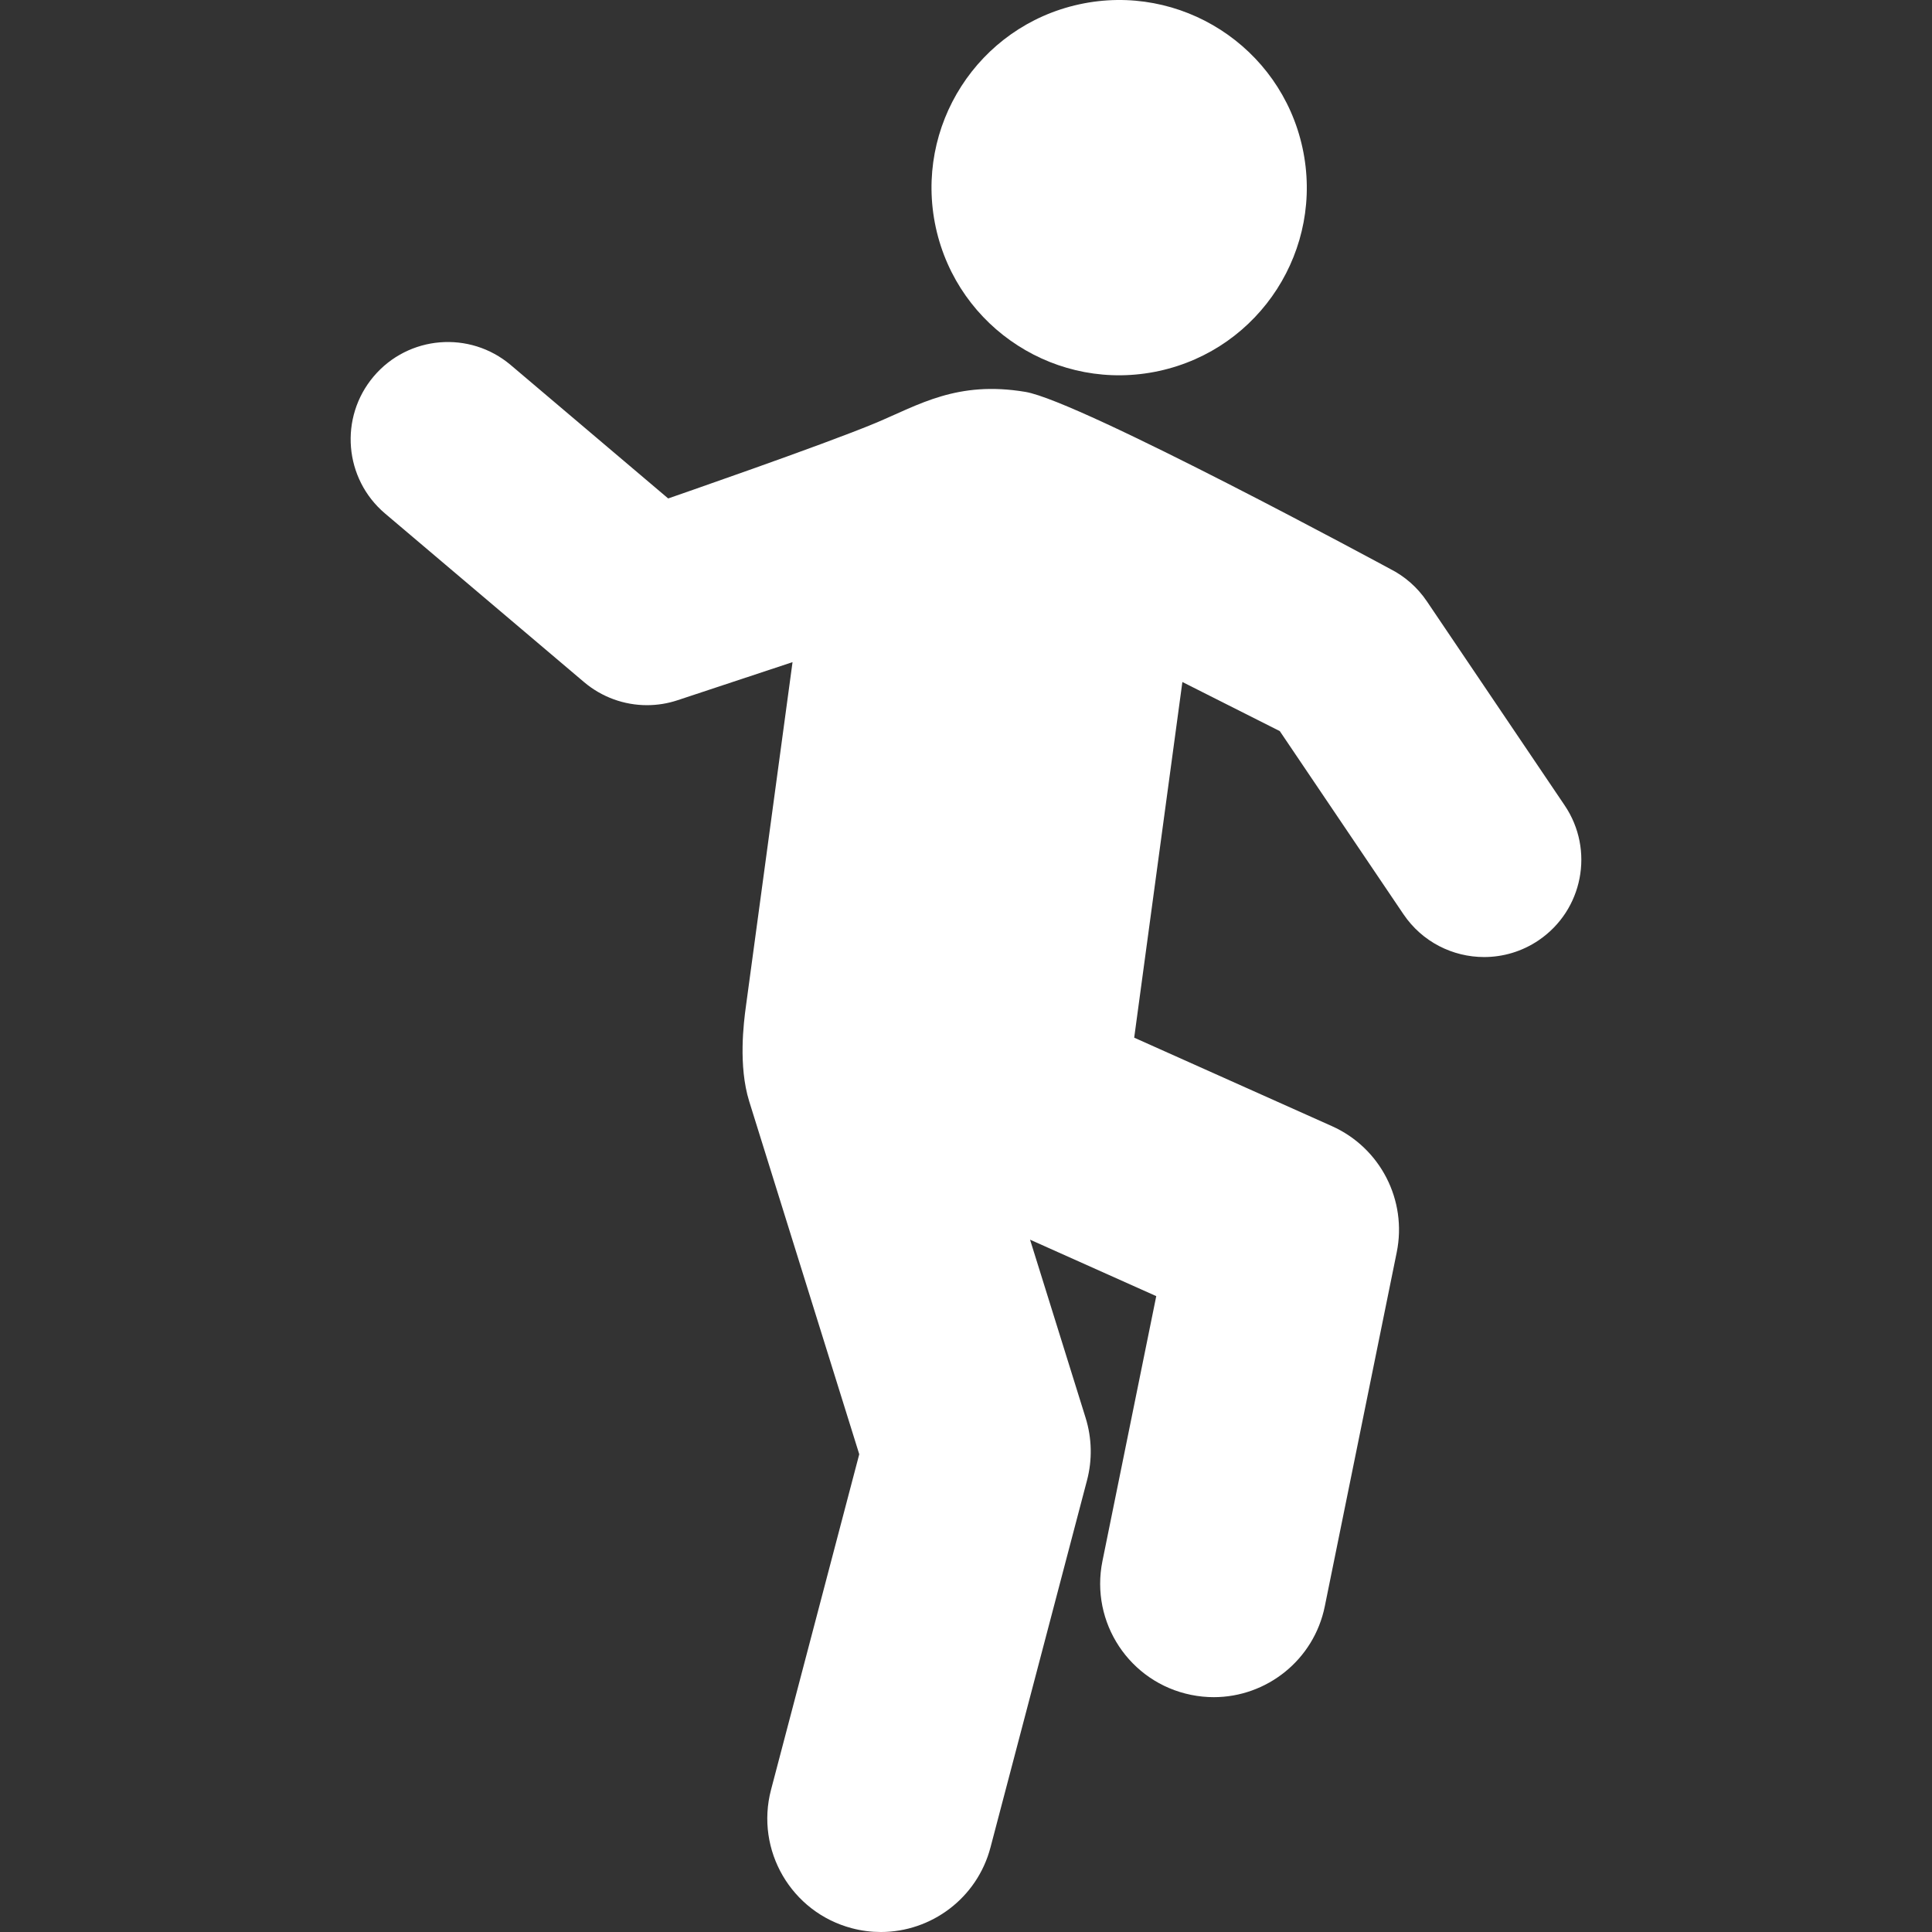 <?xml version="1.0" encoding="iso-8859-1"?>
<!-- Generator: Adobe Illustrator 18.0.0, SVG Export Plug-In . SVG Version: 6.00 Build 0)  -->
<!DOCTYPE svg PUBLIC "-//W3C//DTD SVG 1.1//EN" "http://www.w3.org/Graphics/SVG/1.1/DTD/svg11.dtd">
<svg xmlns="http://www.w3.org/2000/svg" xmlns:xlink="http://www.w3.org/1999/xlink" version="1.1" id="Capa_1" x="0px" y="0px" viewBox="0 0 494.689 494.689" style="enable-background:new 0 0 494.689 494.689;" xml:space="preserve" width="512px" height="512px">
<rect x="0" y="0" width="494.689" height="494.689" fill="#333333" stroke="none"/>
<g>
	<path d="M400.632,206.215l-35.294-52.267c-2.383-3.526-5.626-6.388-9.436-8.301c0,0-79.31-42.956-93.348-45.304   c-17.478-2.924-27.268,3.309-38.299,7.938c-13.279,5.571-53.168,19.347-53.168,19.347l-40.303-34.15   c-10.506-8.892-26.215-7.595-35.1,2.902c-8.883,10.497-7.587,26.206,2.902,35.099l50.97,43.18   c4.572,3.867,10.295,5.901,16.099,5.901c2.627,0,5.269-0.413,7.83-1.264l29.445-9.755l-11.952,88.229   c-0.535,3.943-1.979,15.095,0.859,24.237l28.176,90.349l-22.583,85.89c-4.086,15.515,5.188,31.403,20.703,35.48   c2.48,0.656,4.96,0.964,7.408,0.964c12.889,0,24.658-8.633,28.079-21.675l24.707-93.956c1.394-5.269,1.265-10.83-0.356-16.034   l-14.223-45.609l32.315,14.458l-13.779,67.838c-3.194,15.726,6.954,31.062,22.68,34.256c1.962,0.397,3.907,0.591,5.82,0.591   c13.52,0,25.647-9.5,28.435-23.272l18.417-90.641c2.707-13.326-4.183-26.75-16.601-32.302l-50.622-22.648l12.338-91.073   l24.941,12.576l31.663,46.885c4.814,7.125,12.661,10.967,20.653,10.967c4.799,0,9.646-1.378,13.926-4.264   C405.333,233.087,408.332,217.612,400.632,206.215z" fill="#FFFFFF"/>
	<path d="M296.778,94.986c25.939-5.649,42.361-31.241,36.721-57.155c-5.641-25.923-31.24-42.37-57.164-36.72   c-25.922,5.649-42.344,31.231-36.721,57.155C245.275,84.189,270.856,100.626,296.778,94.986z" fill="#FFFFFF"/>
</g>
<g>
</g>
<g>
</g>
<g>
</g>
<g>
</g>
<g>
</g>
<g>
</g>
<g>
</g>
<g>
</g>
<g>
</g>
<g>
</g>
<g>
</g>
<g>
</g>
<g>
</g>
<g>
</g>
<g>
</g>
</svg>
